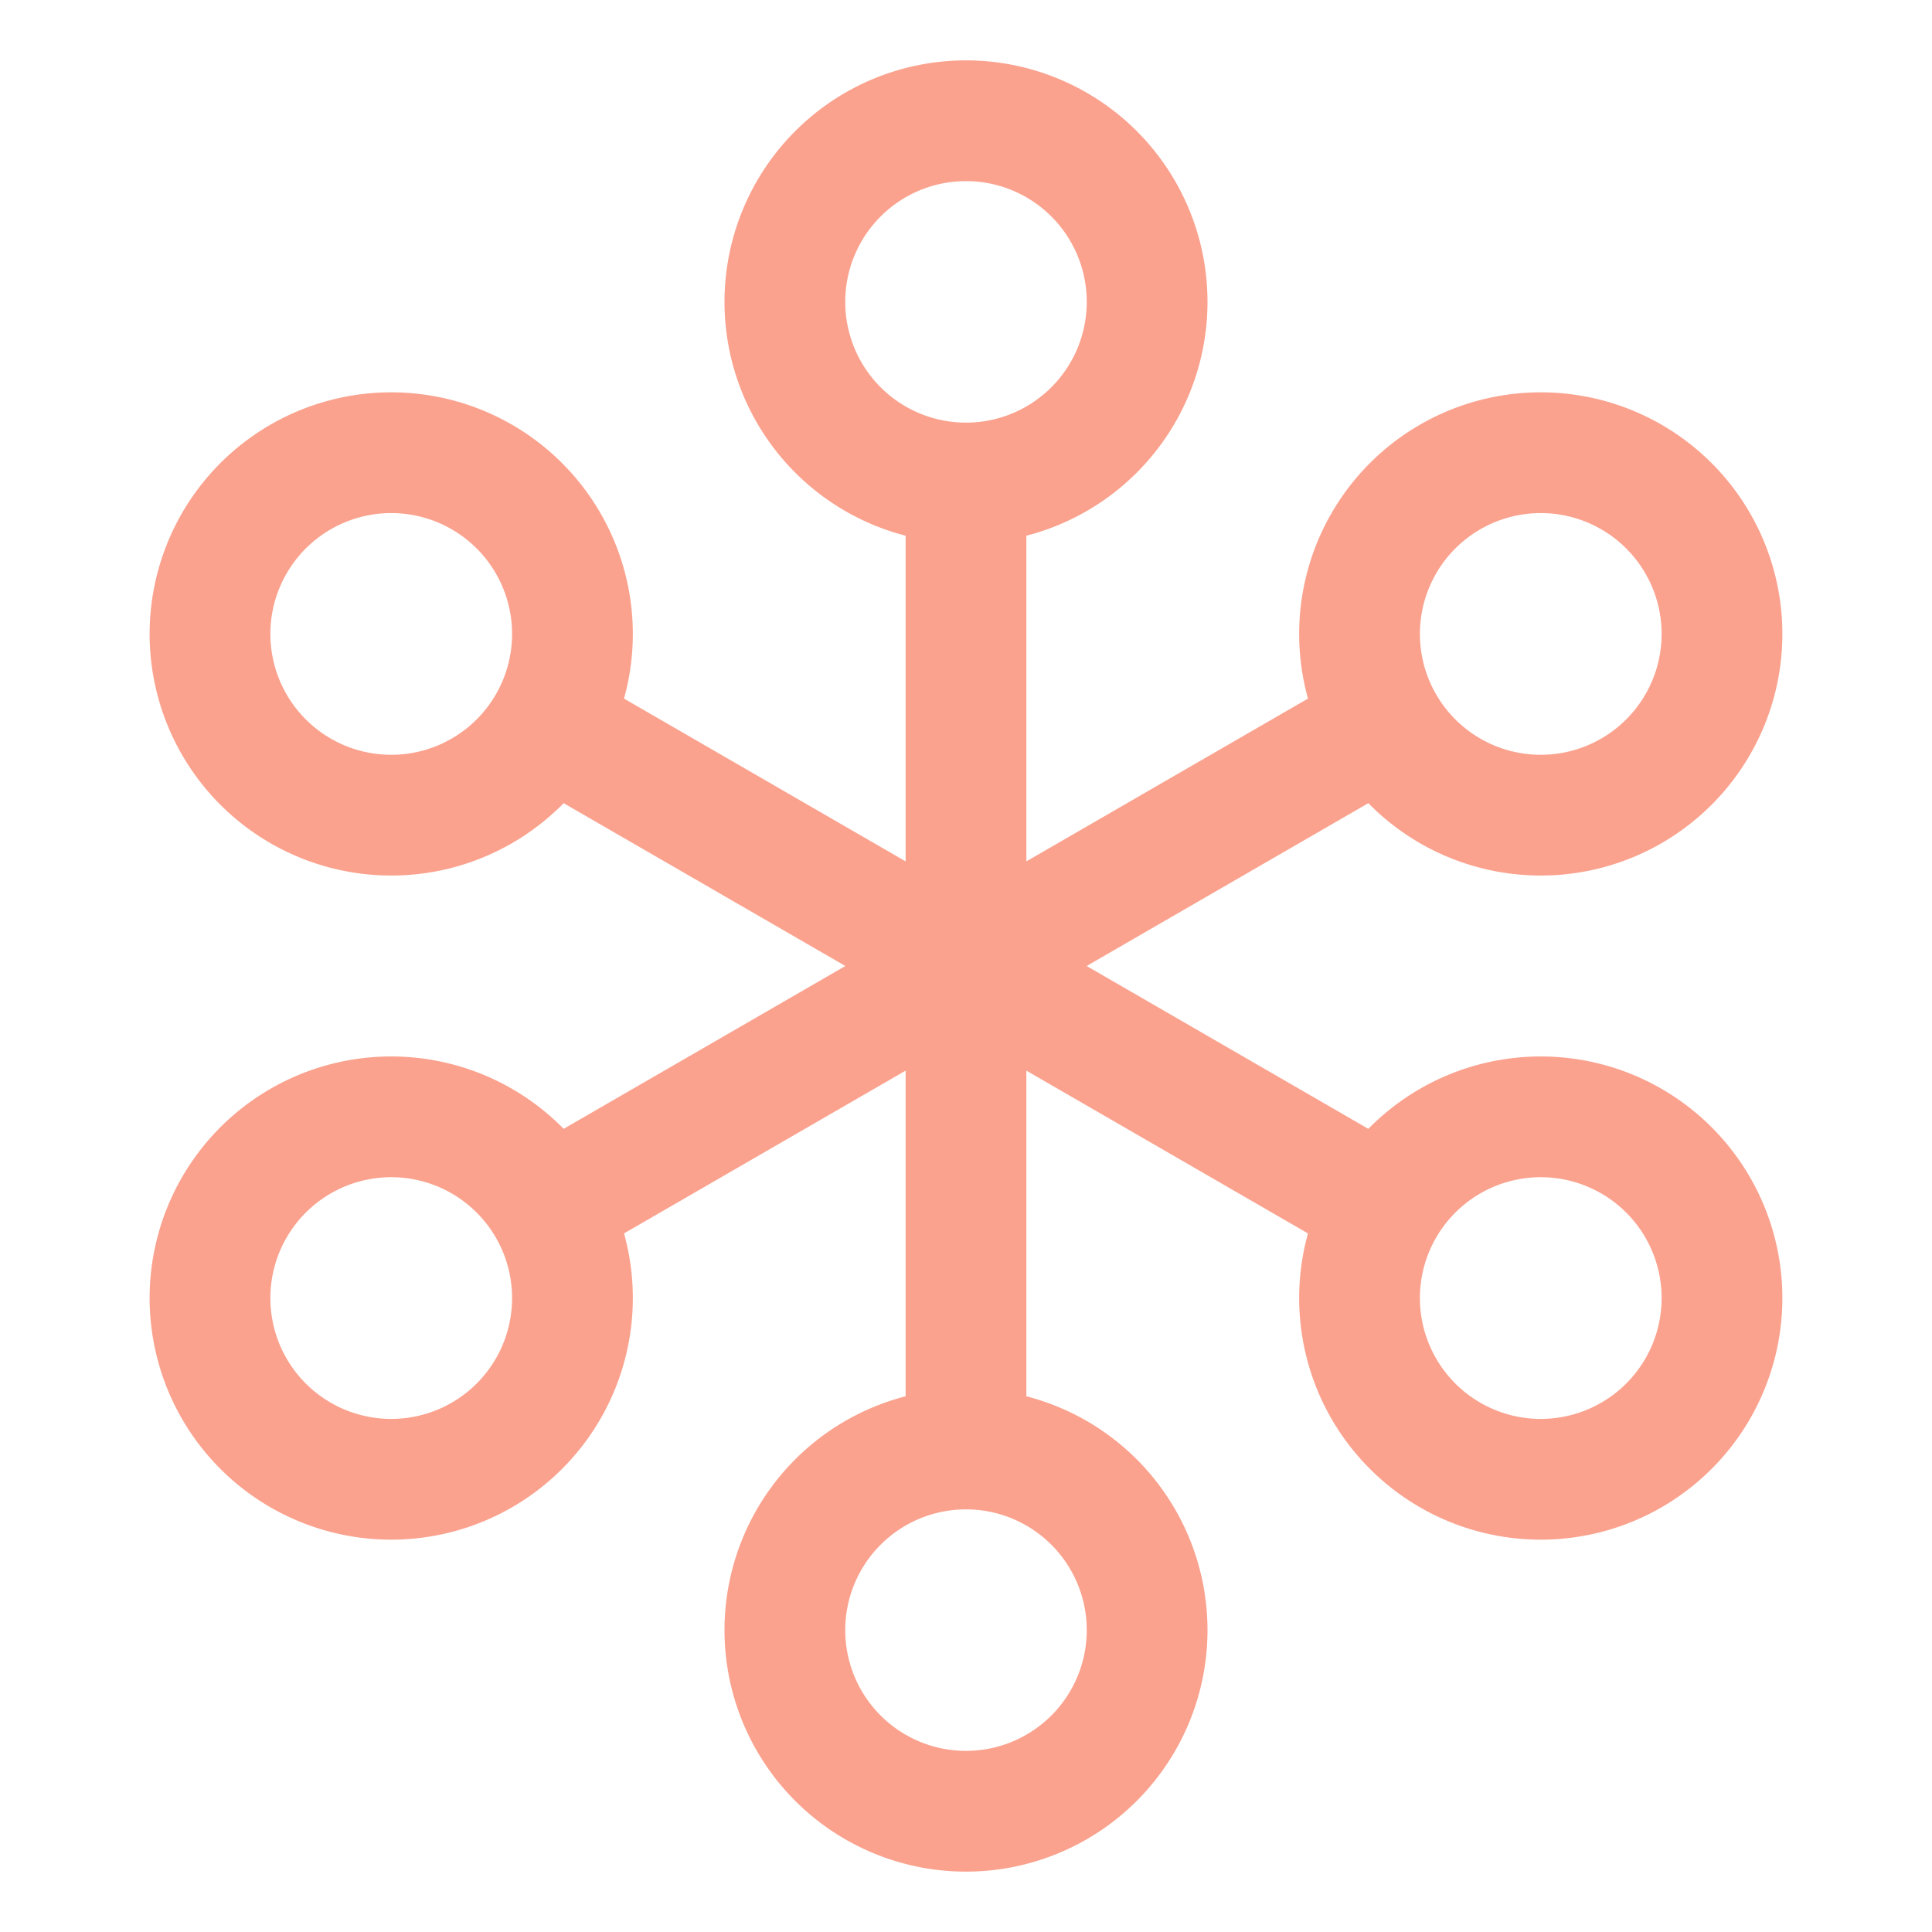 <svg xmlns="http://www.w3.org/2000/svg" width="16" height="16"><path fill="none" fill-rule="evenodd" stroke="#FAA28E" stroke-linecap="round" d="m4.54 10 6.92-4m-6.92 4a1.5 1.5 0 1 0-2.6 1.5 1.5 1.5 0 0 0 2.6-1.5ZM8 4v8m0-8a1.5 1.5 0 1 0 0-3 1.5 1.5 0 0 0 0 3ZM4.54 6l6.92 4M4.54 6a1.5 1.5 0 1 0-2.6-1.5A1.5 1.5 0 0 0 4.54 6ZM8 12a1.5 1.5 0 1 0 0 3 1.5 1.5 0 0 0 0-3Zm3.46-2a1.5 1.5 0 1 0 2.6 1.5 1.5 1.5 0 0 0-2.6-1.5Zm0-4a1.5 1.5 0 1 0 2.6-1.5 1.5 1.5 0 0 0-2.6 1.5Z"/></svg>